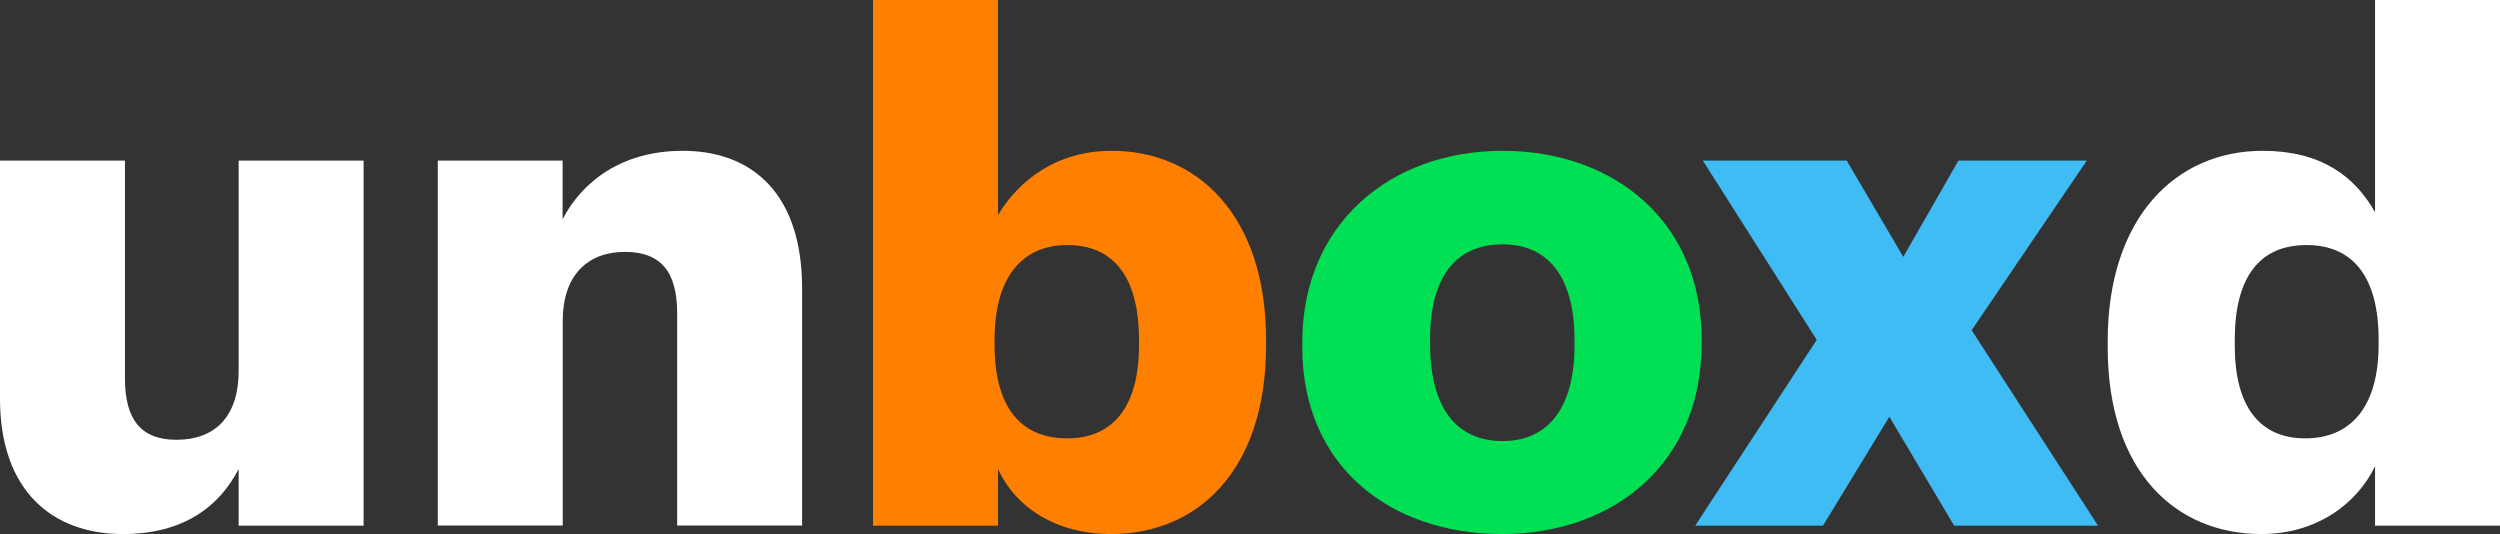 <?xml version="1.0" encoding="UTF-8"?>
<svg id="Layer_2" data-name="Layer 2" xmlns="http://www.w3.org/2000/svg" viewBox="0 0 175.88 37.57">
  <rect x="0" y="0" width="175.88" height="37.57" fill="#333333" stroke="none"/>
  <defs>
    <style>
      .cls-1 {
        fill: #fff;
      }

      .cls-2 {
        fill: #40bcf4;
      }

      .cls-3 {
        fill: #01e054;
      }

      .cls-4 {
        fill: #ff8000;
      }
    </style>
  </defs>
  <g id="Layer_1-2" data-name="Layer 1">
    <g>
      <path class="cls-1" d="M0,28.04V11.3h8.79v15.32c0,2.9,1.13,4.32,3.63,4.32,2.65,0,4.37-1.57,4.37-4.86v-14.78h8.79v25.68h-8.79v-3.98c-1.38,2.65-3.88,4.57-8.15,4.57-4.96,0-8.64-3.04-8.64-9.53Z"/>
      <path class="cls-1" d="M30.79,11.3h8.79v4.12c1.38-2.65,4.17-4.81,8.45-4.81,4.96,0,8.4,3.09,8.4,9.67v16.69h-8.79v-14.93c0-2.9-1.13-4.32-3.68-4.32s-4.37,1.57-4.37,4.86v14.39h-8.79V11.3Z"/>
      <path class="cls-4" d="M78.22,10.61c-3.88,0-6.53,2.06-8.01,4.52V0h-8.79v36.98h8.79v-3.98c1.28,2.75,4.13,4.57,7.96,4.57,6.04,0,10.9-4.42,10.9-13.26v-.4c0-8.78-4.86-13.3-10.85-13.3ZM80.13,24.31c0,4.22-1.76,6.53-5.05,6.53s-5.11-2.21-5.11-6.58v-.39c0-4.33,1.91-6.63,5.11-6.63s5.05,2.16,5.05,6.67v.4Z"/>
      <path class="cls-3" d="M105.71,10.61c-7.95,0-14.09,5.2-14.09,13.45v.4c0,8.29,6.14,13.11,14.04,13.11s14.05-5.01,14.05-13.36v-.39c0-8.15-6.09-13.21-14-13.21ZM110.77,24.31c0,4.27-1.77,6.72-5.06,6.72s-5.1-2.4-5.1-6.82v-.39c0-4.32,1.81-6.63,5.1-6.63s5.06,2.4,5.06,6.72v.4Z"/>
      <polygon class="cls-2" points="127.81 23.91 119.8 11.3 129.92 11.3 133.9 18.07 137.78 11.3 146.81 11.3 138.71 23.23 147.6 36.98 137.48 36.98 132.92 29.32 128.25 36.98 119.26 36.98 127.81 23.91"/>
      <path class="cls-1" d="M167.09,0v14.93c-1.47-2.6-3.88-4.32-7.91-4.32-6.08,0-10.9,4.66-10.9,13.4v.4c0,8.88,4.87,13.16,10.81,13.16,3.88,0,6.72-2.12,8-4.77v4.18h8.79V0h-8.79ZM167.34,24.26c0,4.37-1.97,6.58-5.16,6.58s-4.96-2.21-4.96-6.53v-.4c0-4.46,1.77-6.67,5.06-6.67s5.06,2.3,5.06,6.63v.39Z"/>
    </g>
  </g>
</svg>
